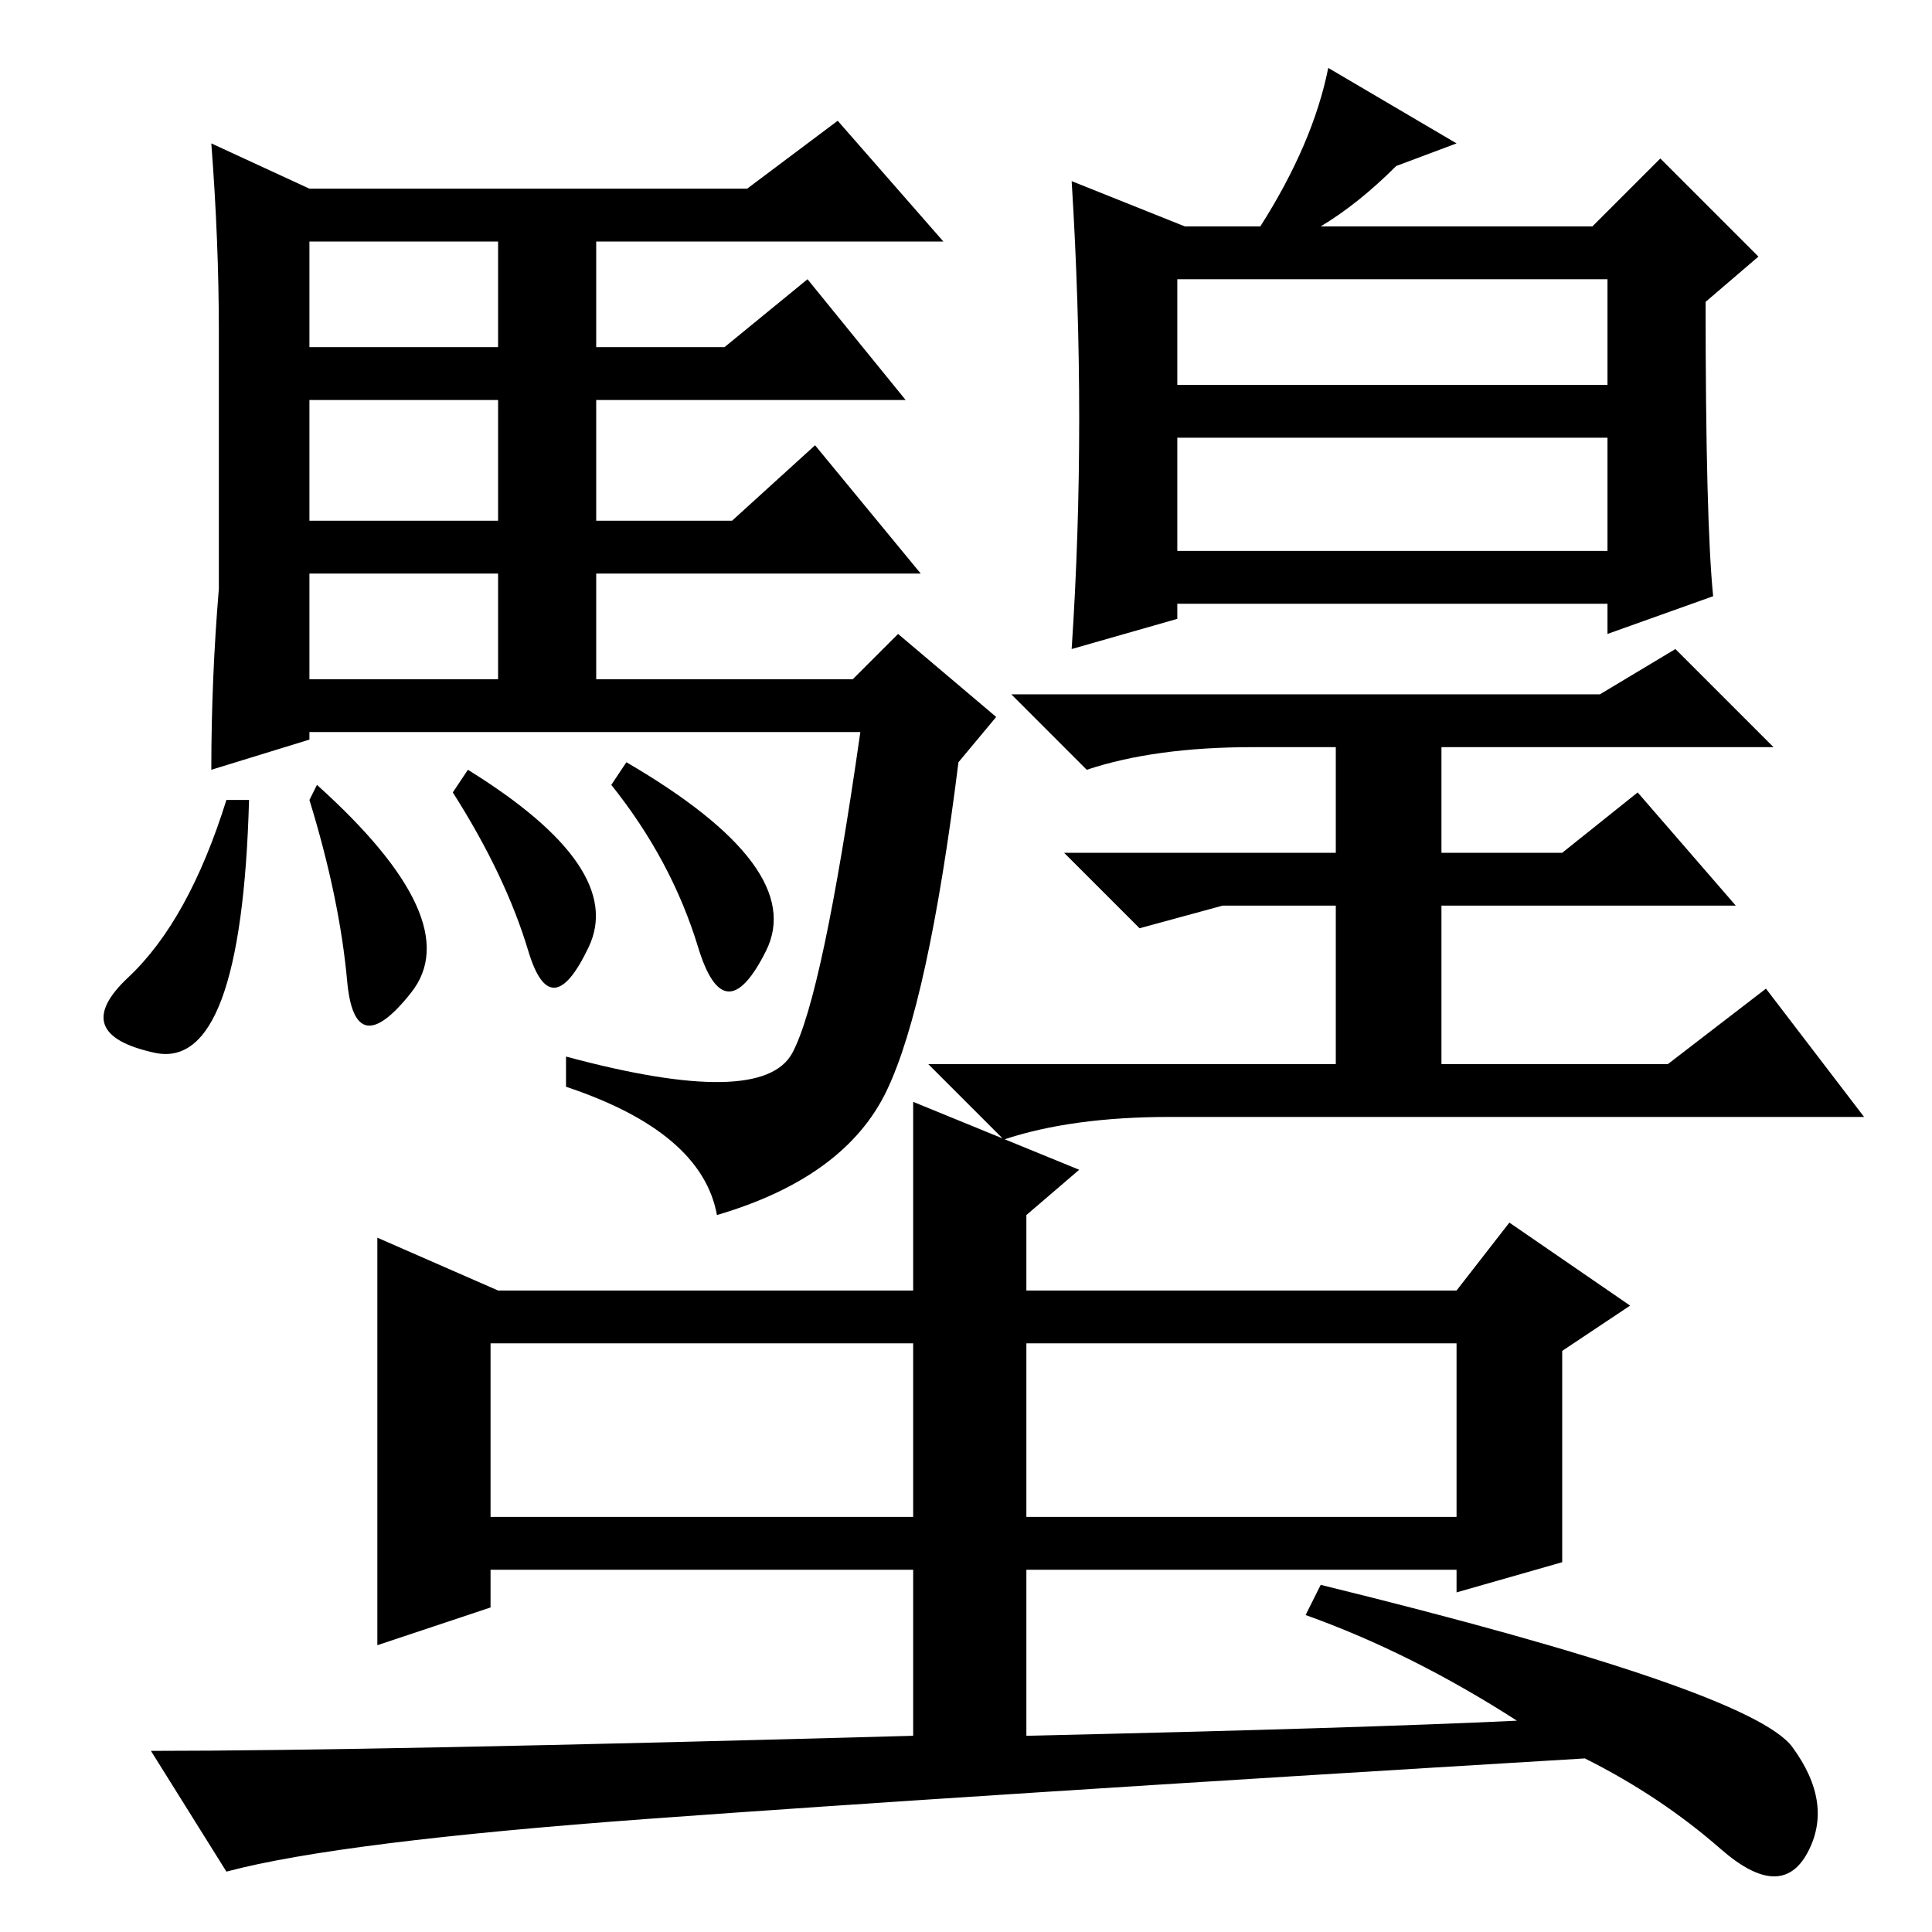 <?xml version="1.0" standalone="no"?>
<!DOCTYPE svg PUBLIC "-//W3C//DTD SVG 1.1//EN" "http://www.w3.org/Graphics/SVG/1.1/DTD/svg11.dtd" >
<svg xmlns="http://www.w3.org/2000/svg" xmlns:xlink="http://www.w3.org/1999/xlink" version="1.1" viewBox="0 -36 256 256">
  <g transform="matrix(1 0 0 -1 0 220)">
   <path fill="currentColor"
d="M111 240l14 -16h-46v-14h17l11 9l13 -16h-41v-16h18l11 10l14 -17h-43v-14h34l6 6l13 -11l-5 -6q-4 -32 -9.5 -43.5t-22.5 -16.5q-2 11 -20 17v4q26 -7 30 0.5t9 42.5h-73v-1l-13 -4q0 12 1 24v34q0 12 -1 25l13 -6h58zM41 224v-14h25v14h-25zM41 187h25v16h-25v-16z
M41 180v-14h25v14h-25zM101.5 130q-5.5 -11 -9 0.5t-11.5 21.5l2 3q24 -14 18.5 -25zM62 154q21 -13 16 -23.5t-8 -0.5t-10 21zM46 126q-1 11 -5 24l1 2q20 -18 12.5 -27.5t-8.5 1.5zM17 126.5q8 7.5 13 23.5h3q-1 -36 -12.5 -33.5t-3.5 10zM143 200.5q0 15.5 -1 31.5l15 -6
h10q7 11 9 21l17 -10l-8 -3q-5 -5 -10 -8h36l9 9l13 -13l-7 -6q0 -29 1 -39l-14 -5v4h-57v-2l-14 -4q1 15 1 30.5zM156 205h57v14h-57v-14zM156 183h57v15h-57v-15zM212 164l10 6l13 -13h-44v-14h16l10 8l13 -15h-39v-21h30l13 10l13 -17h-92q-13 0 -22 -3l-10 10h54v21h-15
l-11 -3l-10 10h36v14h-11q-13 0 -22 -3l-10 10h78zM136 80v-25h57v23h-56h-1v2zM65 55h56v23h-56v-23zM121 48h-56v-5l-15 -5v54l16 -7h55v25l22 -9l-7 -6v-10h57l7 9l16 -11l-9 -6v-28l-14 -4v3h-57v-22q44 1 65 2q-14 9 -28 14l2 4q57 -14 62.5 -21.5t2 -14t-11.5 0.5
t-18 12q-83 -5 -124 -8t-56 -7l-10 16q29 0 101 2v22z" />
  </g>

</svg>
